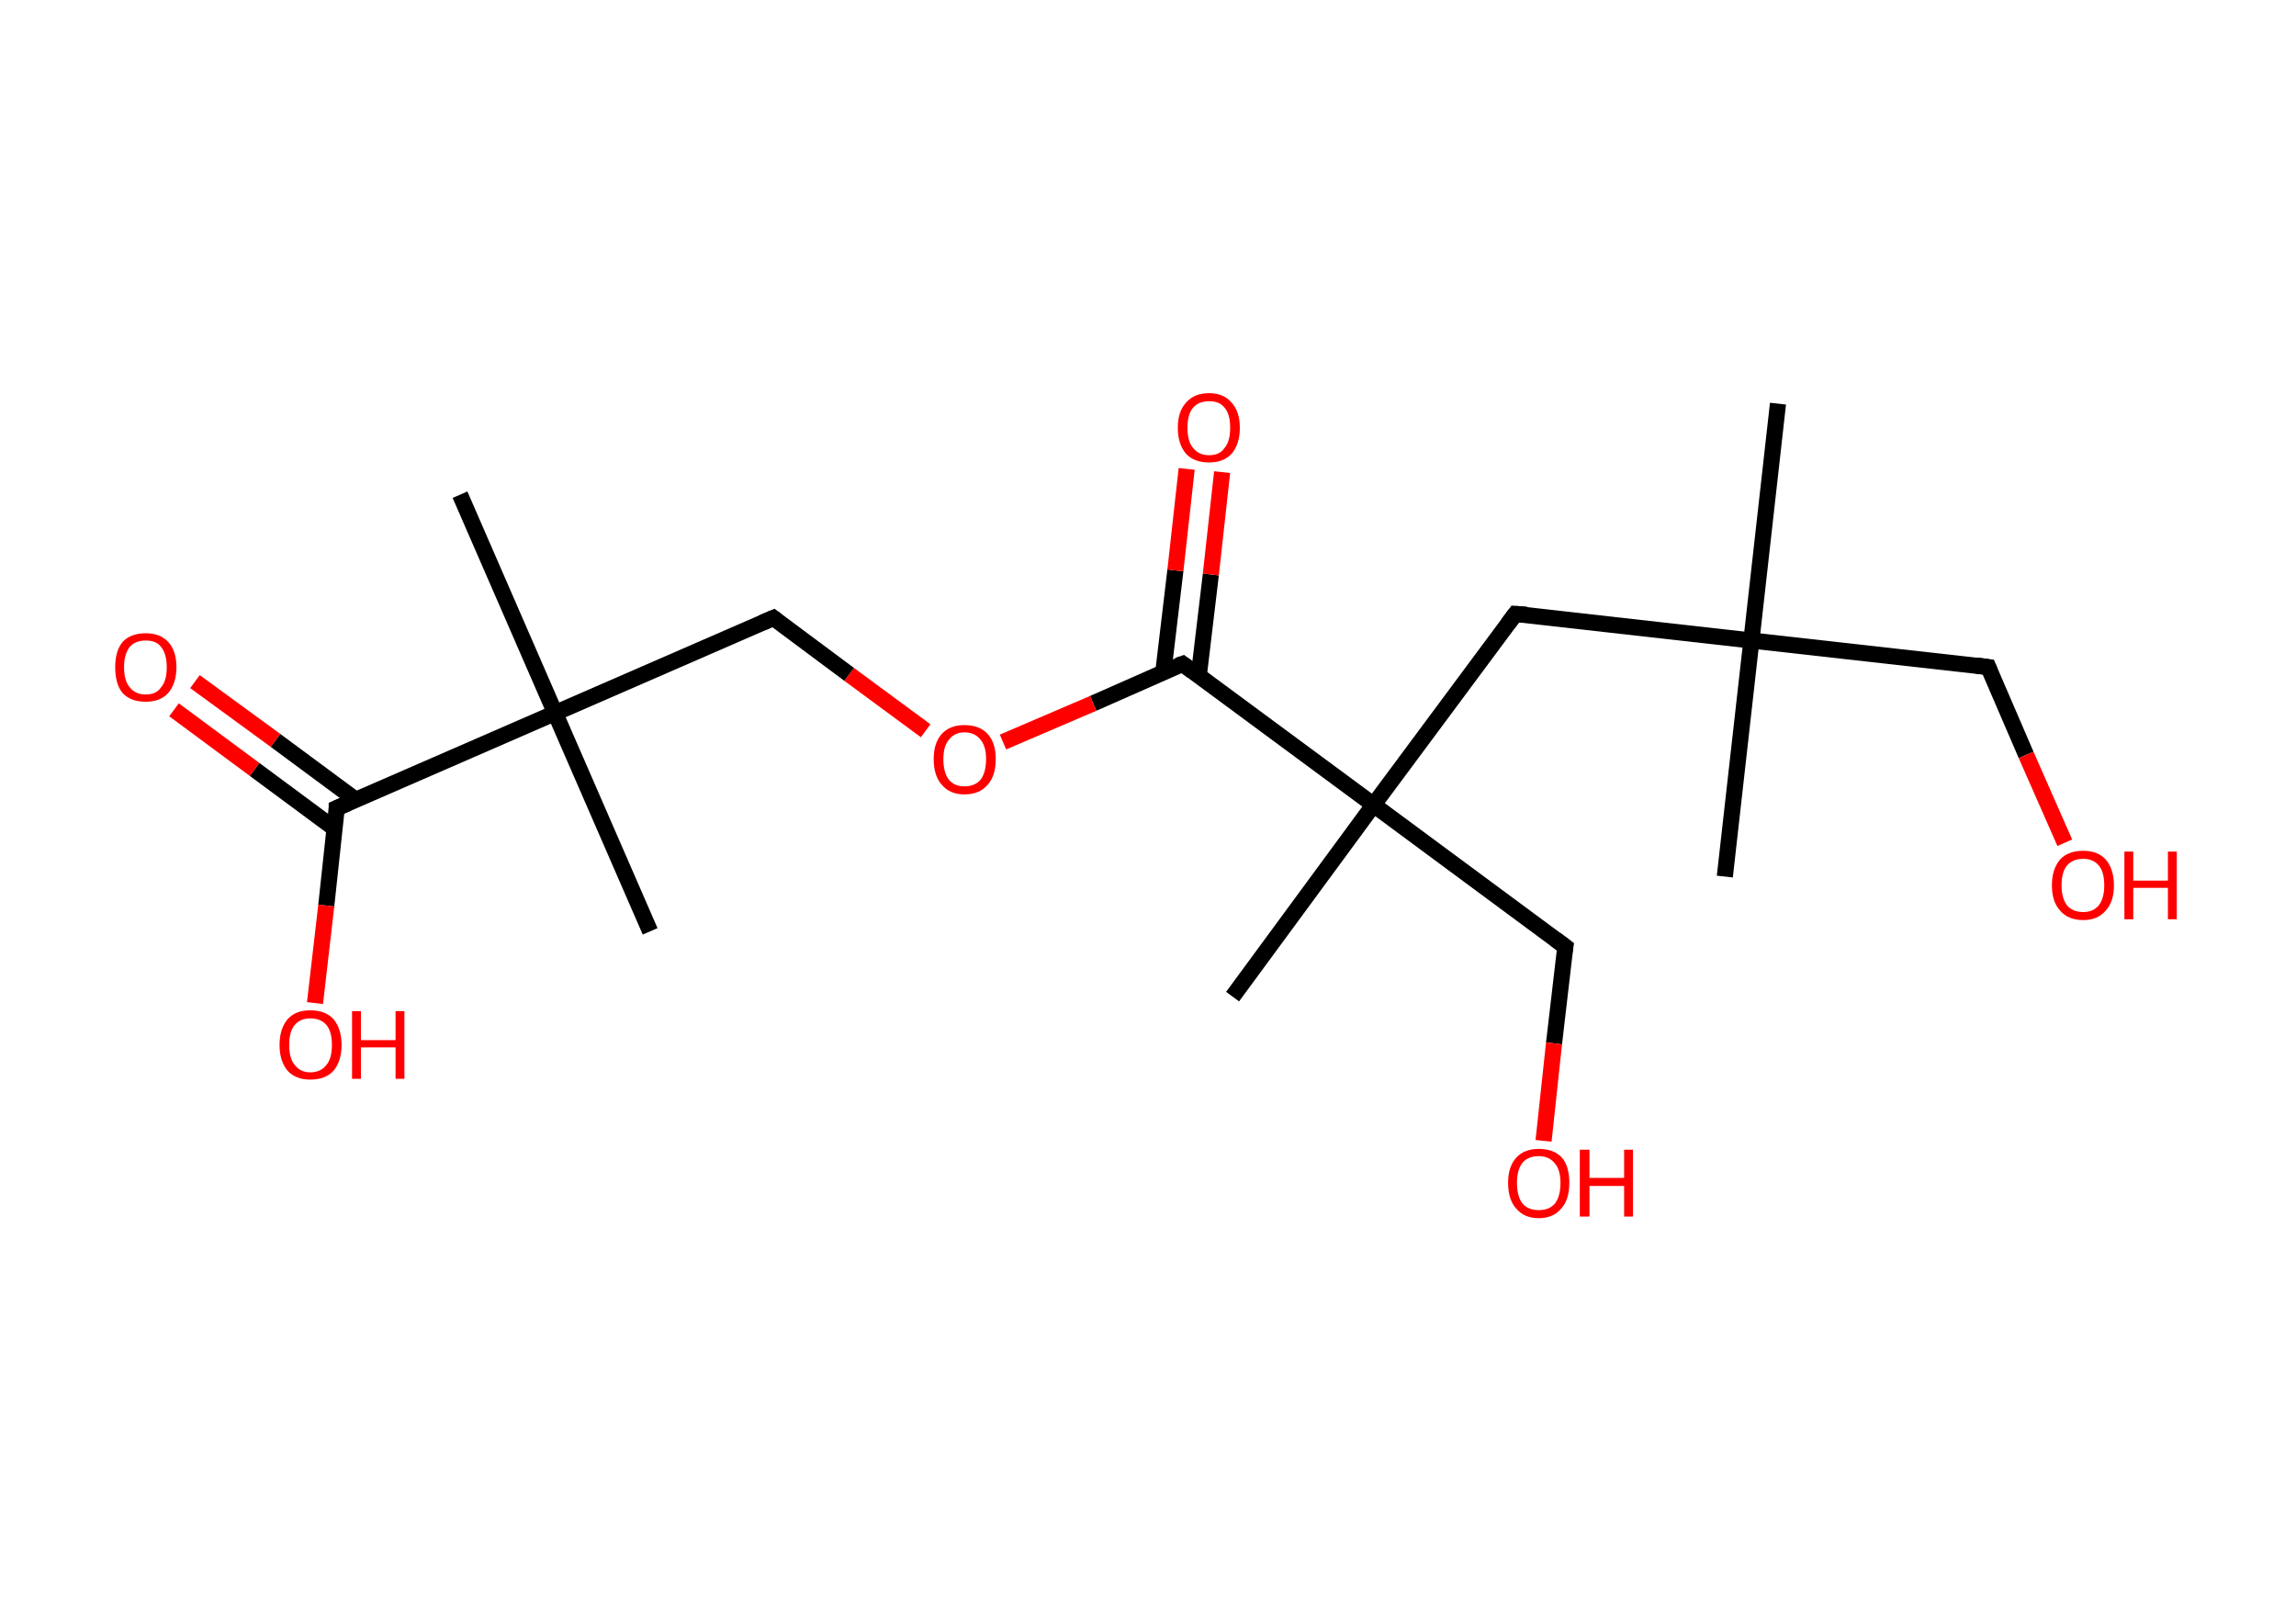 <?xml version='1.0' encoding='ASCII' standalone='yes'?>
<svg xmlns="http://www.w3.org/2000/svg" xmlns:rdkit="http://www.rdkit.org/xml" xmlns:xlink="http://www.w3.org/1999/xlink" version="1.1" baseProfile="full" xml:space="preserve" width="285px" height="200px" viewBox="0 0 285 200">
<!-- END OF HEADER -->
<rect style="opacity:1.0;fill:#FFFFFF;stroke:none" width="285.0" height="200.0" x="0.0" y="0.0"> </rect>
<path class="bond-0 atom-0 atom-1" d="M 220.7,50.1 L 217.4,79.5" style="fill:none;fill-rule:evenodd;stroke:#000000;stroke-width:2.0px;stroke-linecap:butt;stroke-linejoin:miter;stroke-opacity:1"/>
<path class="bond-1 atom-1 atom-2" d="M 217.4,79.5 L 214.1,108.8" style="fill:none;fill-rule:evenodd;stroke:#000000;stroke-width:2.0px;stroke-linecap:butt;stroke-linejoin:miter;stroke-opacity:1"/>
<path class="bond-2 atom-1 atom-3" d="M 217.4,79.5 L 246.8,82.8" style="fill:none;fill-rule:evenodd;stroke:#000000;stroke-width:2.0px;stroke-linecap:butt;stroke-linejoin:miter;stroke-opacity:1"/>
<path class="bond-3 atom-3 atom-4" d="M 246.8,82.8 L 251.5,93.7" style="fill:none;fill-rule:evenodd;stroke:#000000;stroke-width:2.0px;stroke-linecap:butt;stroke-linejoin:miter;stroke-opacity:1"/>
<path class="bond-3 atom-3 atom-4" d="M 251.5,93.7 L 256.3,104.6" style="fill:none;fill-rule:evenodd;stroke:#FF0000;stroke-width:2.0px;stroke-linecap:butt;stroke-linejoin:miter;stroke-opacity:1"/>
<path class="bond-4 atom-1 atom-5" d="M 217.4,79.5 L 188.1,76.2" style="fill:none;fill-rule:evenodd;stroke:#000000;stroke-width:2.0px;stroke-linecap:butt;stroke-linejoin:miter;stroke-opacity:1"/>
<path class="bond-5 atom-5 atom-6" d="M 188.1,76.2 L 170.5,99.9" style="fill:none;fill-rule:evenodd;stroke:#000000;stroke-width:2.0px;stroke-linecap:butt;stroke-linejoin:miter;stroke-opacity:1"/>
<path class="bond-6 atom-6 atom-7" d="M 170.5,99.9 L 153.0,123.7" style="fill:none;fill-rule:evenodd;stroke:#000000;stroke-width:2.0px;stroke-linecap:butt;stroke-linejoin:miter;stroke-opacity:1"/>
<path class="bond-7 atom-6 atom-8" d="M 170.5,99.9 L 194.3,117.5" style="fill:none;fill-rule:evenodd;stroke:#000000;stroke-width:2.0px;stroke-linecap:butt;stroke-linejoin:miter;stroke-opacity:1"/>
<path class="bond-8 atom-8 atom-9" d="M 194.3,117.5 L 192.9,129.5" style="fill:none;fill-rule:evenodd;stroke:#000000;stroke-width:2.0px;stroke-linecap:butt;stroke-linejoin:miter;stroke-opacity:1"/>
<path class="bond-8 atom-8 atom-9" d="M 192.9,129.5 L 191.6,141.6" style="fill:none;fill-rule:evenodd;stroke:#FF0000;stroke-width:2.0px;stroke-linecap:butt;stroke-linejoin:miter;stroke-opacity:1"/>
<path class="bond-9 atom-6 atom-10" d="M 170.5,99.9 L 146.8,82.4" style="fill:none;fill-rule:evenodd;stroke:#000000;stroke-width:2.0px;stroke-linecap:butt;stroke-linejoin:miter;stroke-opacity:1"/>
<path class="bond-10 atom-10 atom-11" d="M 148.8,83.9 L 150.3,71.3" style="fill:none;fill-rule:evenodd;stroke:#000000;stroke-width:2.0px;stroke-linecap:butt;stroke-linejoin:miter;stroke-opacity:1"/>
<path class="bond-10 atom-10 atom-11" d="M 150.3,71.3 L 151.7,58.6" style="fill:none;fill-rule:evenodd;stroke:#FF0000;stroke-width:2.0px;stroke-linecap:butt;stroke-linejoin:miter;stroke-opacity:1"/>
<path class="bond-10 atom-10 atom-11" d="M 144.4,83.4 L 145.9,70.8" style="fill:none;fill-rule:evenodd;stroke:#000000;stroke-width:2.0px;stroke-linecap:butt;stroke-linejoin:miter;stroke-opacity:1"/>
<path class="bond-10 atom-10 atom-11" d="M 145.9,70.8 L 147.3,58.2" style="fill:none;fill-rule:evenodd;stroke:#FF0000;stroke-width:2.0px;stroke-linecap:butt;stroke-linejoin:miter;stroke-opacity:1"/>
<path class="bond-11 atom-10 atom-12" d="M 146.8,82.4 L 135.7,87.3" style="fill:none;fill-rule:evenodd;stroke:#000000;stroke-width:2.0px;stroke-linecap:butt;stroke-linejoin:miter;stroke-opacity:1"/>
<path class="bond-11 atom-10 atom-12" d="M 135.7,87.3 L 124.5,92.1" style="fill:none;fill-rule:evenodd;stroke:#FF0000;stroke-width:2.0px;stroke-linecap:butt;stroke-linejoin:miter;stroke-opacity:1"/>
<path class="bond-12 atom-12 atom-13" d="M 114.9,90.7 L 105.4,83.7" style="fill:none;fill-rule:evenodd;stroke:#FF0000;stroke-width:2.0px;stroke-linecap:butt;stroke-linejoin:miter;stroke-opacity:1"/>
<path class="bond-12 atom-12 atom-13" d="M 105.4,83.7 L 96.0,76.7" style="fill:none;fill-rule:evenodd;stroke:#000000;stroke-width:2.0px;stroke-linecap:butt;stroke-linejoin:miter;stroke-opacity:1"/>
<path class="bond-13 atom-13 atom-14" d="M 96.0,76.7 L 68.9,88.5" style="fill:none;fill-rule:evenodd;stroke:#000000;stroke-width:2.0px;stroke-linecap:butt;stroke-linejoin:miter;stroke-opacity:1"/>
<path class="bond-14 atom-14 atom-15" d="M 68.9,88.5 L 80.7,115.6" style="fill:none;fill-rule:evenodd;stroke:#000000;stroke-width:2.0px;stroke-linecap:butt;stroke-linejoin:miter;stroke-opacity:1"/>
<path class="bond-15 atom-14 atom-16" d="M 68.9,88.5 L 57.1,61.4" style="fill:none;fill-rule:evenodd;stroke:#000000;stroke-width:2.0px;stroke-linecap:butt;stroke-linejoin:miter;stroke-opacity:1"/>
<path class="bond-16 atom-14 atom-17" d="M 68.9,88.5 L 41.8,100.3" style="fill:none;fill-rule:evenodd;stroke:#000000;stroke-width:2.0px;stroke-linecap:butt;stroke-linejoin:miter;stroke-opacity:1"/>
<path class="bond-17 atom-17 atom-18" d="M 44.2,99.3 L 34.2,91.9" style="fill:none;fill-rule:evenodd;stroke:#000000;stroke-width:2.0px;stroke-linecap:butt;stroke-linejoin:miter;stroke-opacity:1"/>
<path class="bond-17 atom-17 atom-18" d="M 34.2,91.9 L 24.2,84.6" style="fill:none;fill-rule:evenodd;stroke:#FF0000;stroke-width:2.0px;stroke-linecap:butt;stroke-linejoin:miter;stroke-opacity:1"/>
<path class="bond-17 atom-17 atom-18" d="M 41.6,102.9 L 31.6,95.5" style="fill:none;fill-rule:evenodd;stroke:#000000;stroke-width:2.0px;stroke-linecap:butt;stroke-linejoin:miter;stroke-opacity:1"/>
<path class="bond-17 atom-17 atom-18" d="M 31.6,95.5 L 21.6,88.1" style="fill:none;fill-rule:evenodd;stroke:#FF0000;stroke-width:2.0px;stroke-linecap:butt;stroke-linejoin:miter;stroke-opacity:1"/>
<path class="bond-18 atom-17 atom-19" d="M 41.8,100.3 L 40.5,112.4" style="fill:none;fill-rule:evenodd;stroke:#000000;stroke-width:2.0px;stroke-linecap:butt;stroke-linejoin:miter;stroke-opacity:1"/>
<path class="bond-18 atom-17 atom-19" d="M 40.5,112.4 L 39.1,124.5" style="fill:none;fill-rule:evenodd;stroke:#FF0000;stroke-width:2.0px;stroke-linecap:butt;stroke-linejoin:miter;stroke-opacity:1"/>
<path d="M 245.3,82.6 L 246.8,82.8 L 247.0,83.3" style="fill:none;stroke:#000000;stroke-width:2.0px;stroke-linecap:butt;stroke-linejoin:miter;stroke-opacity:1;"/>
<path d="M 189.5,76.3 L 188.1,76.2 L 187.2,77.4" style="fill:none;stroke:#000000;stroke-width:2.0px;stroke-linecap:butt;stroke-linejoin:miter;stroke-opacity:1;"/>
<path d="M 193.1,116.6 L 194.3,117.5 L 194.2,118.1" style="fill:none;stroke:#000000;stroke-width:2.0px;stroke-linecap:butt;stroke-linejoin:miter;stroke-opacity:1;"/>
<path d="M 148.0,83.3 L 146.8,82.4 L 146.2,82.6" style="fill:none;stroke:#000000;stroke-width:2.0px;stroke-linecap:butt;stroke-linejoin:miter;stroke-opacity:1;"/>
<path d="M 96.4,77.0 L 96.0,76.7 L 94.6,77.3" style="fill:none;stroke:#000000;stroke-width:2.0px;stroke-linecap:butt;stroke-linejoin:miter;stroke-opacity:1;"/>
<path d="M 43.2,99.7 L 41.8,100.3 L 41.8,100.9" style="fill:none;stroke:#000000;stroke-width:2.0px;stroke-linecap:butt;stroke-linejoin:miter;stroke-opacity:1;"/>
<path class="atom-4" d="M 254.7 109.9 Q 254.7 107.9, 255.7 106.7 Q 256.7 105.6, 258.6 105.6 Q 260.4 105.6, 261.4 106.7 Q 262.4 107.9, 262.4 109.9 Q 262.4 111.9, 261.4 113.0 Q 260.4 114.2, 258.6 114.2 Q 256.7 114.2, 255.7 113.0 Q 254.7 111.9, 254.7 109.9 M 258.6 113.2 Q 259.8 113.2, 260.5 112.4 Q 261.2 111.5, 261.2 109.9 Q 261.2 108.2, 260.5 107.4 Q 259.8 106.6, 258.6 106.6 Q 257.3 106.6, 256.6 107.4 Q 255.9 108.2, 255.9 109.9 Q 255.9 111.5, 256.6 112.4 Q 257.3 113.2, 258.6 113.2 " fill="#FF0000"/>
<path class="atom-4" d="M 263.7 105.7 L 264.8 105.7 L 264.8 109.3 L 269.1 109.3 L 269.1 105.7 L 270.2 105.7 L 270.2 114.1 L 269.1 114.1 L 269.1 110.2 L 264.8 110.2 L 264.8 114.1 L 263.7 114.1 L 263.7 105.7 " fill="#FF0000"/>
<path class="atom-9" d="M 187.2 146.8 Q 187.2 144.8, 188.2 143.7 Q 189.2 142.6, 191.0 142.6 Q 192.9 142.6, 193.9 143.7 Q 194.8 144.8, 194.8 146.8 Q 194.8 148.9, 193.8 150.0 Q 192.8 151.2, 191.0 151.2 Q 189.2 151.2, 188.2 150.0 Q 187.2 148.9, 187.2 146.8 M 191.0 150.2 Q 192.3 150.2, 193.0 149.4 Q 193.7 148.5, 193.7 146.8 Q 193.7 145.2, 193.0 144.4 Q 192.3 143.5, 191.0 143.5 Q 189.7 143.5, 189.0 144.3 Q 188.3 145.2, 188.3 146.8 Q 188.3 148.5, 189.0 149.4 Q 189.7 150.2, 191.0 150.2 " fill="#FF0000"/>
<path class="atom-9" d="M 196.1 142.7 L 197.3 142.7 L 197.3 146.2 L 201.6 146.2 L 201.6 142.7 L 202.7 142.7 L 202.7 151.0 L 201.6 151.0 L 201.6 147.2 L 197.3 147.2 L 197.3 151.0 L 196.1 151.0 L 196.1 142.7 " fill="#FF0000"/>
<path class="atom-11" d="M 146.2 53.1 Q 146.2 51.1, 147.2 50.0 Q 148.2 48.8, 150.1 48.8 Q 151.9 48.8, 152.9 50.0 Q 153.9 51.1, 153.9 53.1 Q 153.9 55.1, 152.9 56.3 Q 151.9 57.4, 150.1 57.4 Q 148.2 57.4, 147.2 56.3 Q 146.2 55.1, 146.2 53.1 M 150.1 56.5 Q 151.4 56.5, 152.0 55.6 Q 152.7 54.8, 152.7 53.1 Q 152.7 51.4, 152.0 50.6 Q 151.4 49.8, 150.1 49.8 Q 148.8 49.8, 148.1 50.6 Q 147.4 51.4, 147.4 53.1 Q 147.4 54.8, 148.1 55.6 Q 148.8 56.5, 150.1 56.5 " fill="#FF0000"/>
<path class="atom-12" d="M 115.9 94.2 Q 115.9 92.2, 116.9 91.1 Q 117.9 90.0, 119.7 90.0 Q 121.6 90.0, 122.6 91.1 Q 123.6 92.2, 123.6 94.2 Q 123.6 96.3, 122.6 97.4 Q 121.6 98.6, 119.7 98.6 Q 117.9 98.6, 116.9 97.4 Q 115.9 96.3, 115.9 94.2 M 119.7 97.6 Q 121.0 97.6, 121.7 96.8 Q 122.4 95.9, 122.4 94.2 Q 122.4 92.6, 121.7 91.8 Q 121.0 90.9, 119.7 90.9 Q 118.5 90.9, 117.8 91.8 Q 117.1 92.6, 117.1 94.2 Q 117.1 95.9, 117.8 96.8 Q 118.5 97.6, 119.7 97.6 " fill="#FF0000"/>
<path class="atom-18" d="M 14.3 82.8 Q 14.3 80.8, 15.2 79.7 Q 16.2 78.6, 18.1 78.6 Q 19.9 78.6, 20.9 79.7 Q 21.9 80.8, 21.9 82.8 Q 21.9 84.8, 20.9 86.0 Q 19.9 87.1, 18.1 87.1 Q 16.2 87.1, 15.2 86.0 Q 14.3 84.9, 14.3 82.8 M 18.1 86.2 Q 19.4 86.2, 20.0 85.3 Q 20.7 84.5, 20.7 82.8 Q 20.7 81.2, 20.0 80.3 Q 19.4 79.5, 18.1 79.5 Q 16.8 79.5, 16.1 80.3 Q 15.4 81.2, 15.4 82.8 Q 15.4 84.5, 16.1 85.3 Q 16.8 86.2, 18.1 86.2 " fill="#FF0000"/>
<path class="atom-19" d="M 34.7 129.7 Q 34.7 127.7, 35.7 126.5 Q 36.7 125.4, 38.5 125.4 Q 40.4 125.4, 41.4 126.5 Q 42.4 127.7, 42.4 129.7 Q 42.4 131.7, 41.4 132.9 Q 40.4 134.0, 38.5 134.0 Q 36.7 134.0, 35.7 132.9 Q 34.7 131.7, 34.7 129.7 M 38.5 133.1 Q 39.8 133.1, 40.5 132.2 Q 41.2 131.4, 41.2 129.7 Q 41.2 128.0, 40.5 127.2 Q 39.8 126.4, 38.5 126.4 Q 37.3 126.4, 36.6 127.2 Q 35.9 128.0, 35.9 129.7 Q 35.9 131.4, 36.6 132.2 Q 37.3 133.1, 38.5 133.1 " fill="#FF0000"/>
<path class="atom-19" d="M 43.7 125.5 L 44.8 125.5 L 44.8 129.1 L 49.1 129.1 L 49.1 125.5 L 50.2 125.5 L 50.2 133.9 L 49.1 133.9 L 49.1 130.0 L 44.8 130.0 L 44.8 133.9 L 43.7 133.9 L 43.7 125.5 " fill="#FF0000"/>
</svg>
